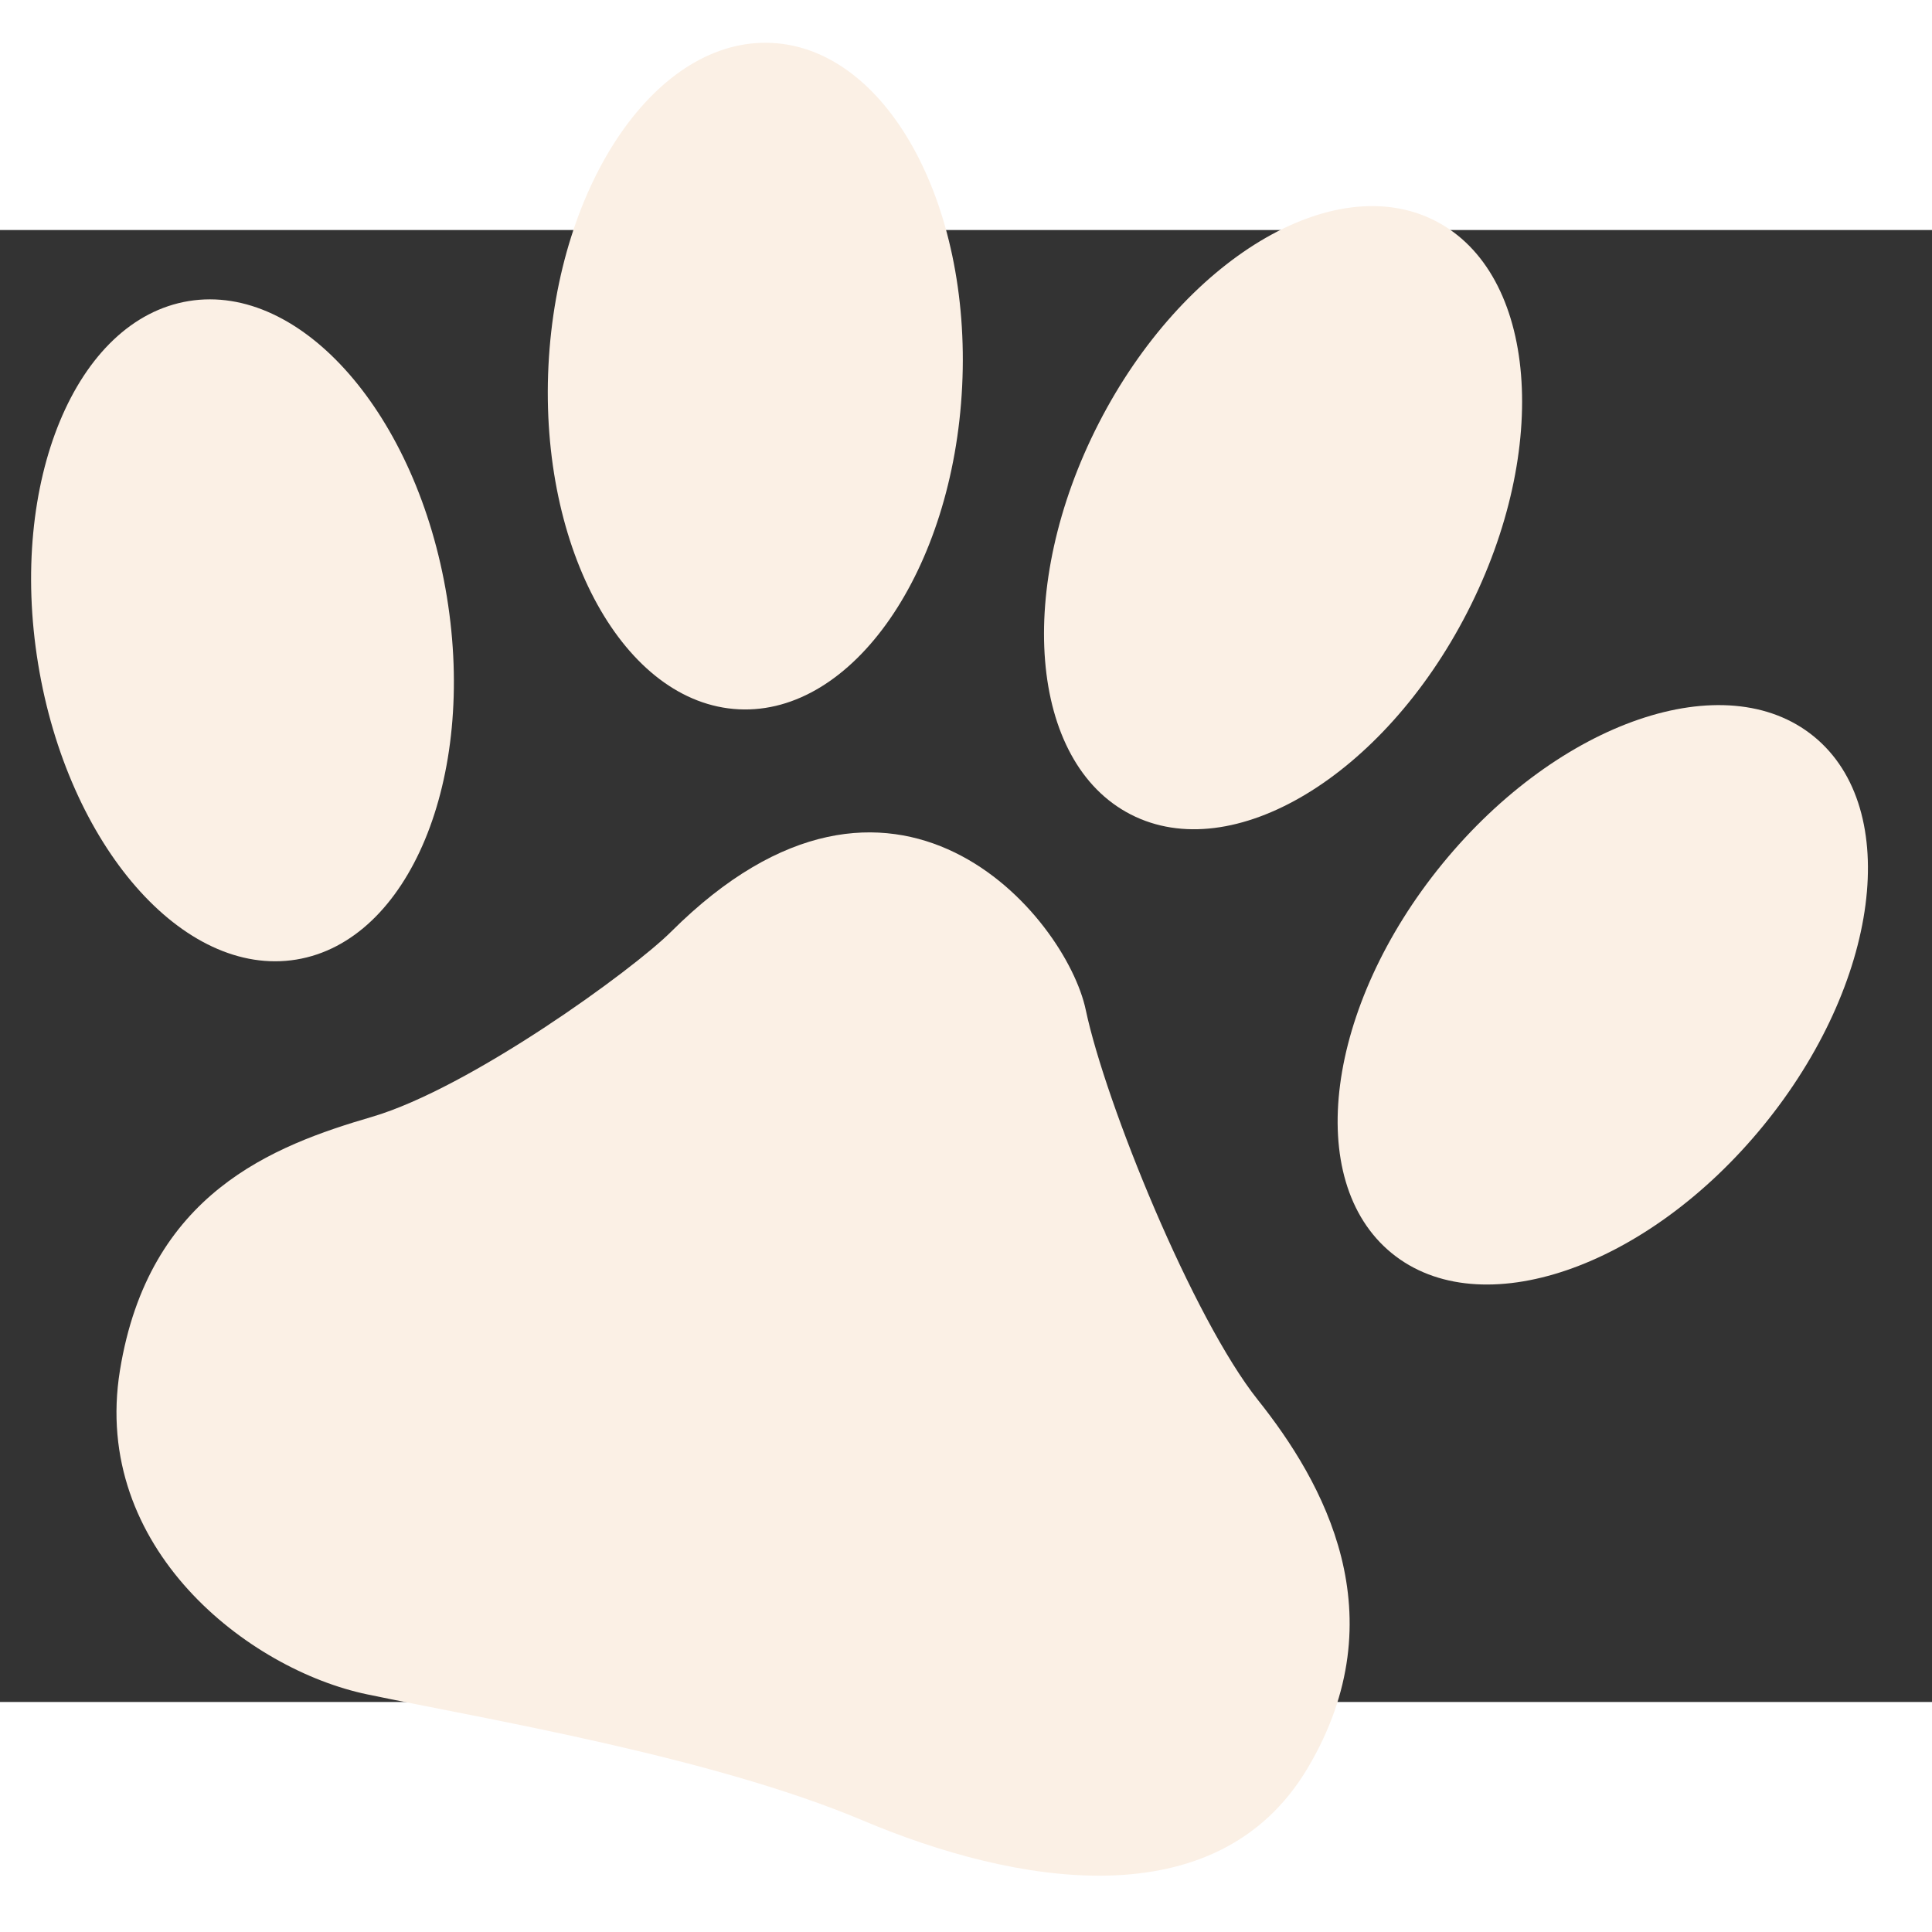 <svg xmlns="http://www.w3.org/2000/svg" id="svg3021" width="133.333" height="133.333" fill-rule="evenodd" viewBox="10 230 580 441.89"><rect x="10" y="230" width="580" height="441.89" fill="#333333" stroke="none"/><g id="g3023" transform="rotate(15 2662.55 1716.55)"><path id="path3025" d="M-126.267 1038.85c22.737 50.44 15.792 102.75-15.51 116.87-31.303 14.12-75.11-15.31-97.845-65.74-22.737-50.43-15.793-102.745 15.51-116.863 31.303-14.114 75.108 15.317 97.845 65.733" style="fill:#fbf0e5;stroke:none"/><path id="path3027" d="M183.155 1038.85c-22.738 50.44-15.793 102.75 15.512 116.87 31.303 14.12 75.106-15.31 97.846-65.74 22.734-50.43 15.789-102.745-15.513-116.863-31.301-14.114-75.108 15.317-97.845 65.733" style="fill:#fbf0e5;stroke:none"/><path id="path3029" d="M6.786 937.757C18.44 991.826.675 1041.52-32.894 1048.76c-33.564 7.23-70.224-30.74-81.877-84.804-11.653-54.068 6.112-103.764 39.68-110.997 33.566-7.236 70.224 30.729 81.877 84.798" style="fill:#fbf0e5;stroke:none"/><path id="path3031" d="M49.268 937.803C37.623 991.871 55.376 1041.57 88.94 1048.8c33.568 7.24 70.226-30.73 81.878-84.797 11.654-54.069-6.109-103.765-39.678-110.998s-70.225 30.729-81.873 84.798" style="fill:#fbf0e5;stroke:none"/><path id="path3033" d="M-35.228 1118.5c-8.192 14.15-46.156 60.99-72.414 76.97-26.256 15.98-58.792 39.38-53.332 93.11 5.457 53.74 60.575 76.74 96.86 74.7 36.286-2.03 104.699-8.71 153.543-1.94 48.841 6.77 110.486 1.64 124.922-49.81s-17.85-84.23-43.044-102.83c-25.193-18.59-67.265-74.2-80.227-99.73-12.96-25.52-78.927-72.26-126.307 9.53" style="fill:#fbf0e5;stroke:none"/></g></svg>